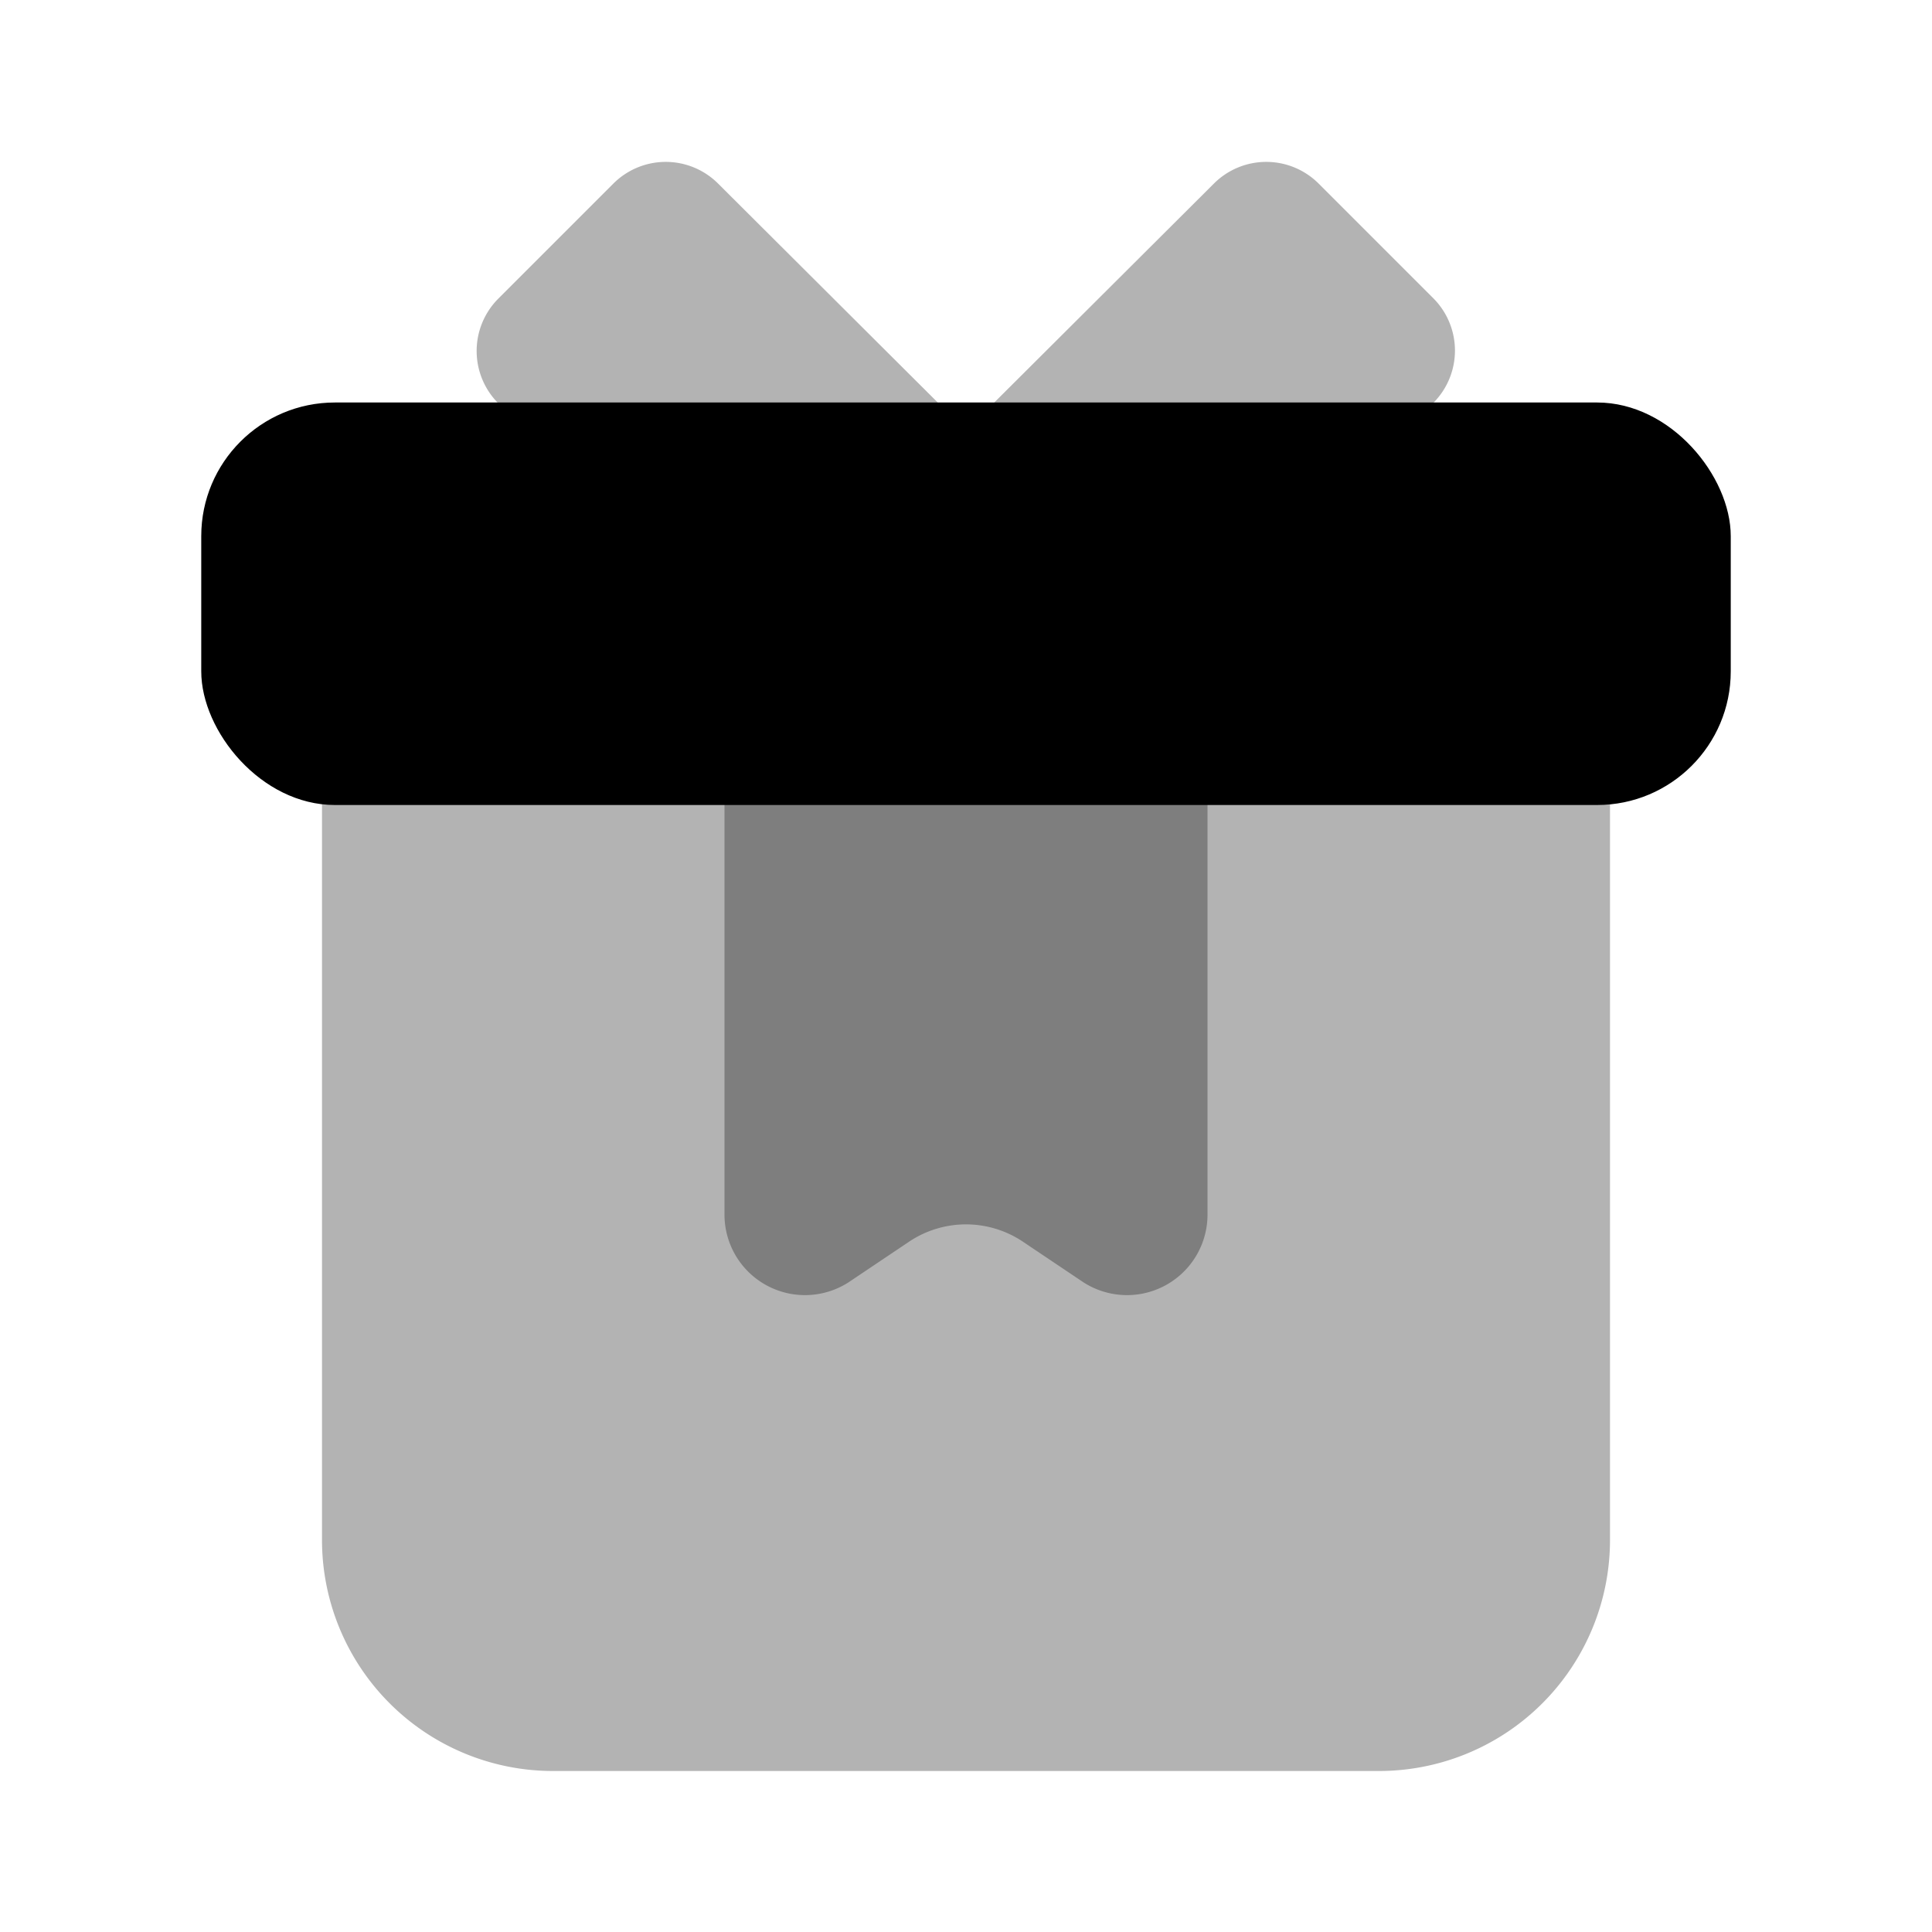 <svg xmlns="http://www.w3.org/2000/svg" viewBox="0 0 24 24"><defs><style>.cls-1{opacity:0.3;}</style></defs><g id="general"><g id="gift"><path class="cls-1" d="M4,7.5H20a0,0,0,0,1,0,0V19.13A2.87,2.87,0,0,1,17.13,22H6.87A2.87,2.87,0,0,1,4,19.13V7.5A0,0,0,0,1,4,7.5Z"/><rect x="2.5" y="5" width="19" height="5" rx="1.66"/><path class="cls-1" d="M17.81,3.71,16.38,2.28a.92.92,0,0,0-1.3,0L12,5.35,8.92,2.28a.92.92,0,0,0-1.3,0L6.19,3.71a.92.92,0,0,0,0,1.3L9.51,8.33a.92.92,0,0,0,1.3,0L12,7.14l1.19,1.19a.92.92,0,0,0,1.3,0L17.81,5A.92.92,0,0,0,17.81,3.71Z"/><path class="cls-1" d="M13.46,15.93l-.76-.51a1.27,1.27,0,0,0-1.4,0l-.76.51A1,1,0,0,1,9,15.1V8h6V15.1A1,1,0,0,1,13.46,15.93Z"/></g></g></svg>